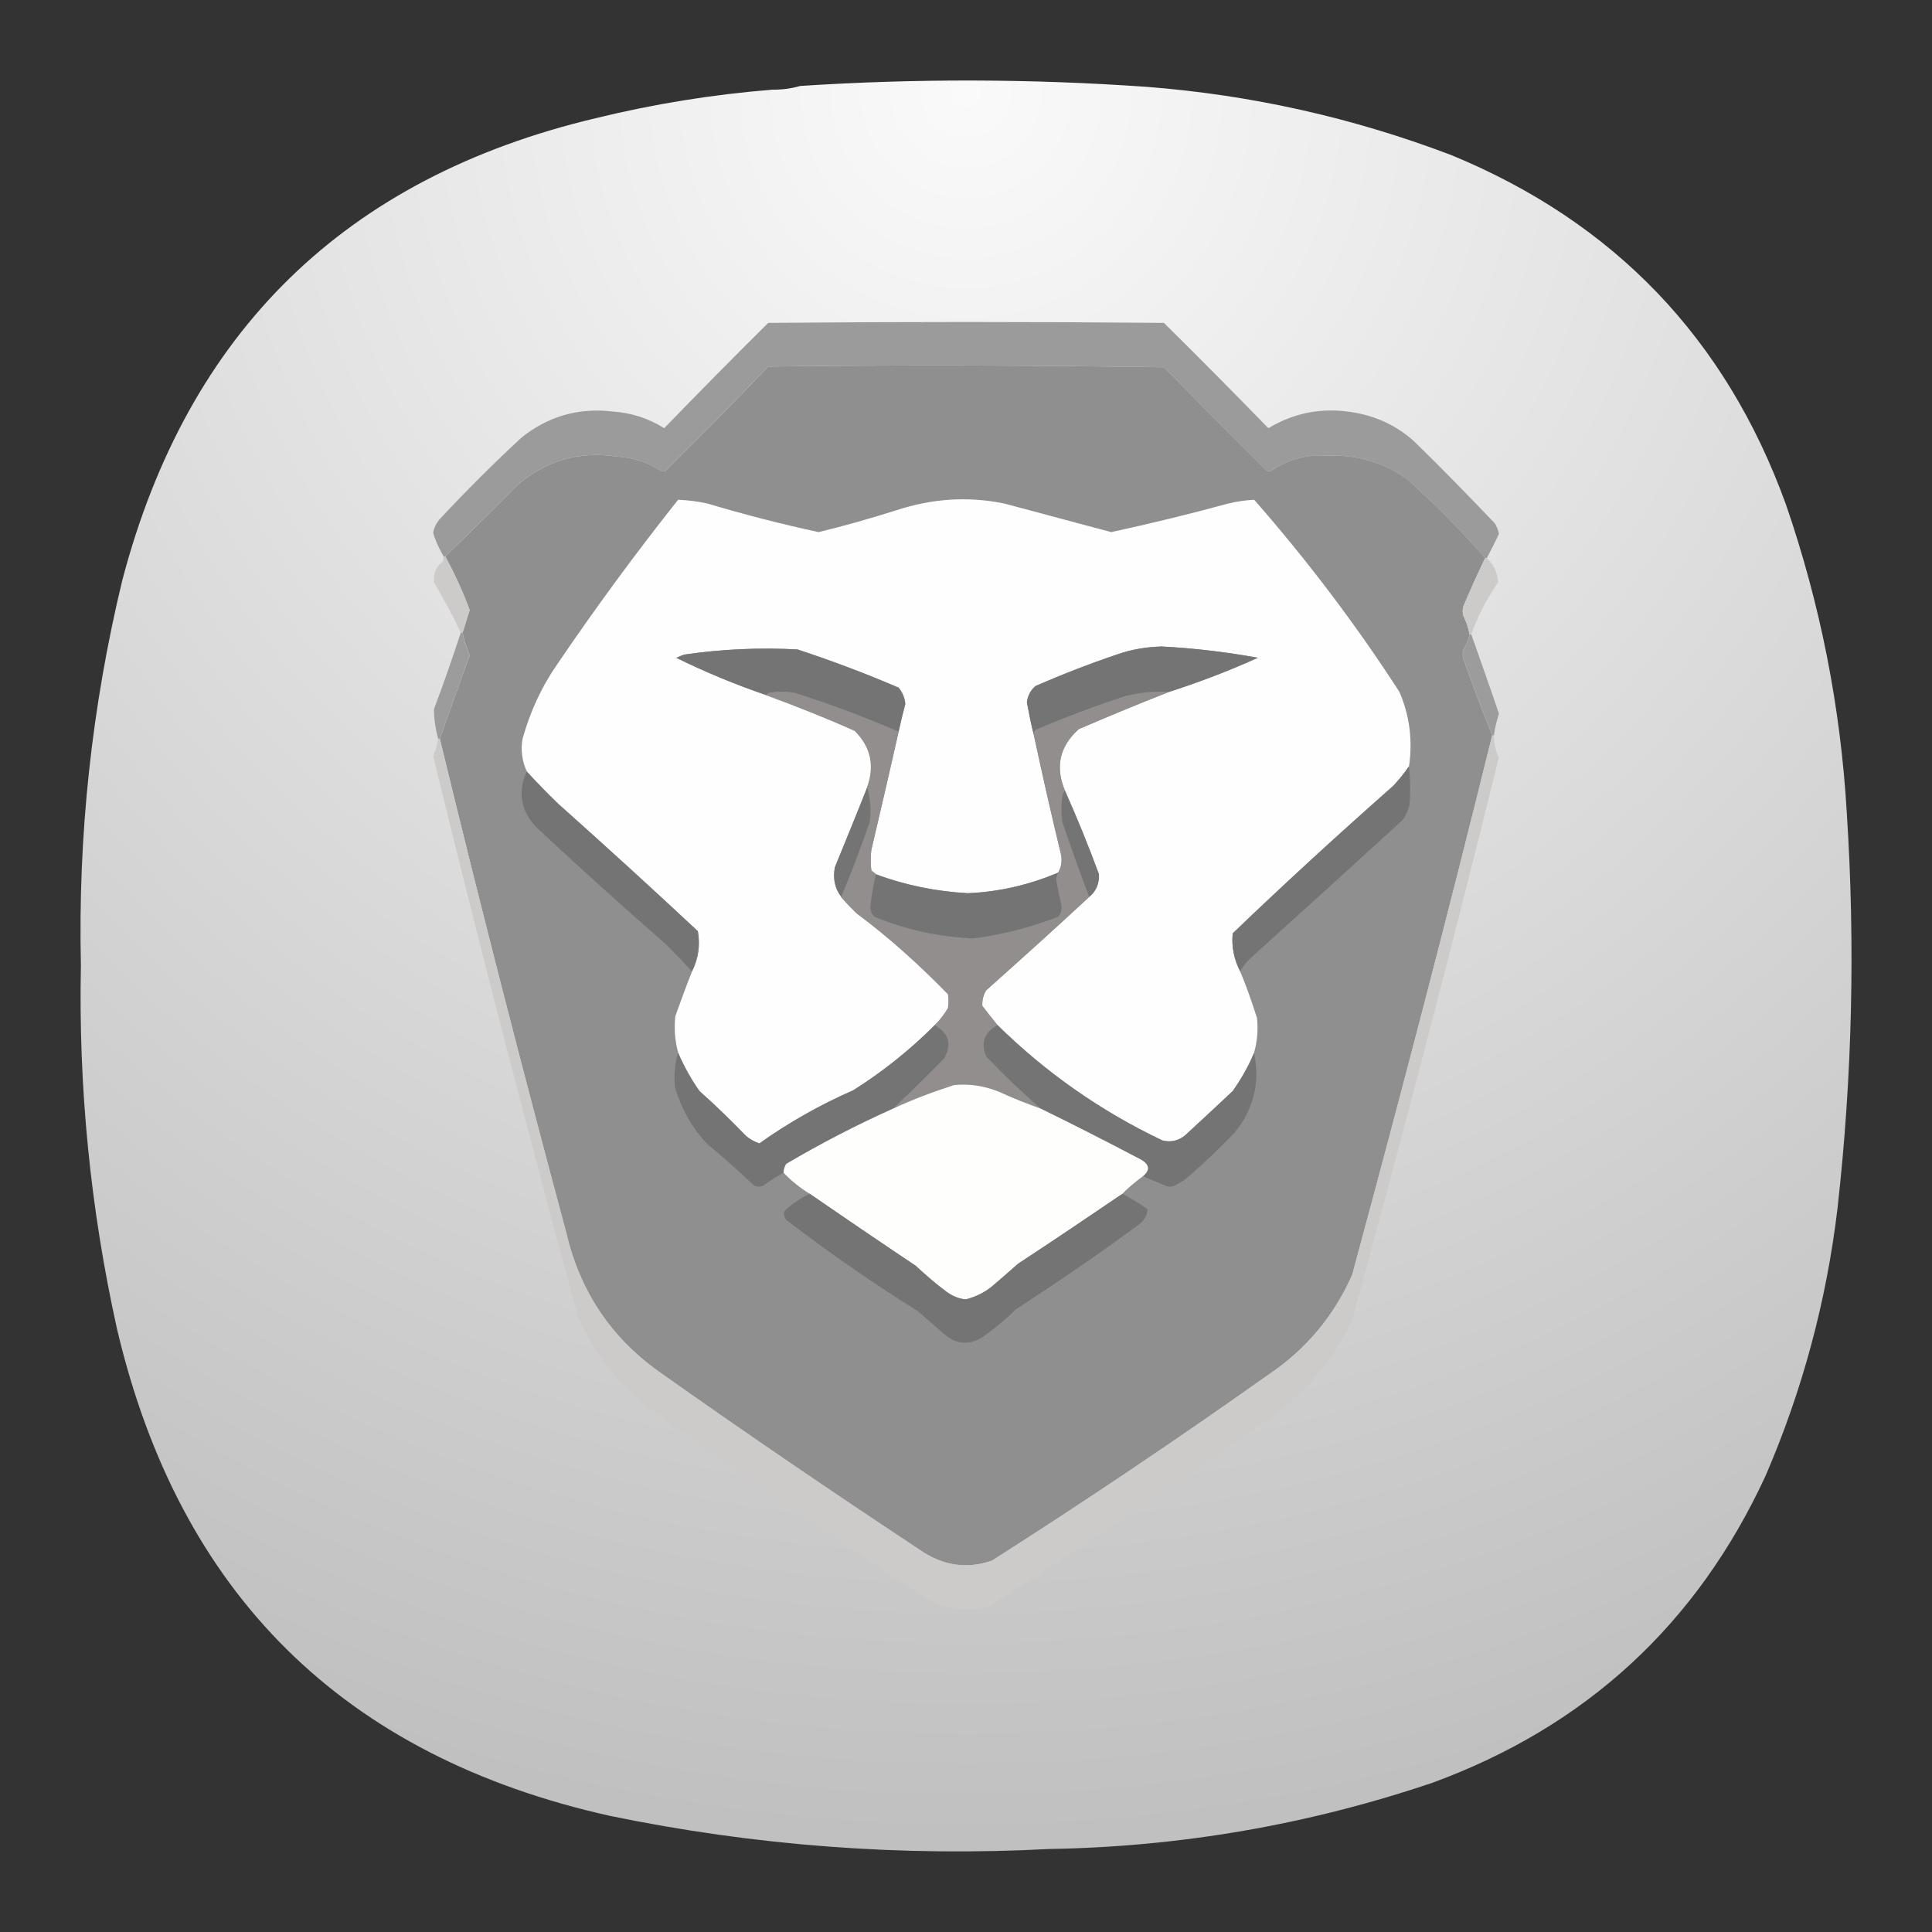 <?xml version="1.0" encoding="UTF-8" standalone="no"?>
<svg
   width="24"
   height="24"
   viewBox="0 0 24 24"
   fill="none"
   version="1.1"
   id="svg2408"
   sodipodi:docname="brave_bw.svg"
   inkscape:version="1.2.2 (b0a8486541, 2022-12-01)"
   inkscape:export-filename="brave_bw.pdf"
   inkscape:export-xdpi="96"
   inkscape:export-ydpi="96"
   xml:space="preserve"
   xmlns:inkscape="http://www.inkscape.org/namespaces/inkscape"
   xmlns:sodipodi="http://sodipodi.sourceforge.net/DTD/sodipodi-0.dtd"
   xmlns="http://www.w3.org/2000/svg"
   xmlns:svg="http://www.w3.org/2000/svg"><rect x="0" y="0" width="24" height="24" fill="#333333" stroke="none"/><sodipodi:namedview
     id="namedview2410"
     pagecolor="#ffffff"
     bordercolor="#000000"
     borderopacity="0.25"
     inkscape:showpageshadow="2"
     inkscape:pageopacity="0.0"
     inkscape:pagecheckerboard="0"
     inkscape:deskcolor="#d1d1d1"
     showgrid="false"
     inkscape:zoom="6.437618"
     inkscape:cx="-74.56174"
     inkscape:cy="7.456174"
     inkscape:window-width="2560"
     inkscape:window-height="998"
     inkscape:window-x="1680"
     inkscape:window-y="0"
     inkscape:window-maximized="1"
     inkscape:current-layer="svg2408" /><path
     fill-rule="evenodd"
     clip-rule="evenodd"
     d="M 9.596,1.114 C 9.716,1.115 9.83,1.1 9.94,1.068 11.376,0.974 12.811,0.978 14.247,1.079 c 1.302,0.101 2.562,0.384 3.78,0.847 2.026,0.834 3.412,2.28 4.158,4.339 0.427,1.24 0.679,2.514 0.756,3.824 0.107,1.645 0.069,3.286 -0.115,4.923 -0.137,1.151 -0.435,2.258 -0.893,3.32 -0.851,1.843 -2.229,3.113 -4.135,3.813 -1.545,0.522 -3.133,0.797 -4.765,0.824 C 11.197,23.066 9.379,22.929 7.58,22.558 4.268,21.821 2.226,19.802 1.452,16.502 1.123,15.016 0.974,13.512 1.005,11.991 0.968,10.372 1.14,8.777 1.52,7.205 2.332,4.119 4.29,2.207 7.397,1.469 8.12,1.292 8.854,1.173 9.596,1.114 Z"
     fill="url(#paint0_radial_8_22)"
     id="path2359"
     style="fill:url(#paint0_radial_8_22)" /><defs
     id="defs2406"><radialGradient
       id="paint0_radial_8_22"
       cx="0"
       cy="0"
       r="1"
       gradientUnits="userSpaceOnUse"
       gradientTransform="matrix(0,22,-22,0,12,1)"><stop
         stop-color="#FAFAFA"
         id="stop2401" /><stop
         offset="1"
         stop-color="#C0C0C0"
         id="stop2403" /></radialGradient><radialGradient
       fx="0"
       fy="0"
       cx="0"
       cy="0"
       r="1"
       gradientUnits="userSpaceOnUse"
       gradientTransform="matrix(0,16.5,-16.5,0,9,0.75)"
       spreadMethod="pad"
       id="radialGradient1192"><stop
         style="stop-opacity:1;stop-color:#fafafa"
         offset="0"
         id="stop1188" /><stop
         style="stop-opacity:1;stop-color:#c0c0c0"
         offset="1"
         id="stop1190" /></radialGradient></defs><g
     id="g2036"
     transform="translate(49.592,-15.029)"><path
       d="m -31.123,21.962 c -0.005,0 -0.011,0 -0.02,0 -0.303,-0.344 -0.625,-0.672 -0.969,-0.98 -0.292,-0.208 -0.62,-0.307 -0.984,-0.291 -0.256,-0.021 -0.489,0.041 -0.699,0.181 -0.02,0.016 -0.041,0.016 -0.068,0 -0.427,-0.421 -0.848,-0.853 -1.271,-1.281 -1.64,-0.025 -3.276,-0.031 -4.916,-0.009 -0.417,0.437 -0.839,0.864 -1.271,1.291 -0.021,0.016 -0.047,0.016 -0.068,0 -0.161,-0.104 -0.344,-0.161 -0.536,-0.172 -0.48,-0.072 -0.896,0.052 -1.251,0.365 -0.292,0.297 -0.588,0.588 -0.885,0.875 -0.011,0 -0.016,0 -0.021,0 -0.052,-0.093 -0.099,-0.188 -0.129,-0.292 0.011,-0.063 0.036,-0.115 0.072,-0.161 0.329,-0.353 0.672,-0.697 1.027,-1.025 0.328,-0.261 0.703,-0.371 1.12,-0.323 0.235,0.015 0.453,0.083 0.651,0.208 0.423,-0.437 0.855,-0.875 1.292,-1.308 1.64,-0.015 3.276,-0.015 4.916,0 0.439,0.433 0.871,0.871 1.297,1.308 0.339,-0.204 0.708,-0.265 1.099,-0.188 0.271,0.052 0.505,0.167 0.709,0.349 0.343,0.333 0.676,0.677 1.004,1.02 0.027,0.043 0.043,0.084 0.052,0.131 -0.047,0.104 -0.099,0.203 -0.151,0.303 z"
       style="fill:#9b9b9b;fill-opacity:1;fill-rule:evenodd;stroke:none;stroke-width:1.333"
       id="path1196" /><path
       d="m -31.143,21.962 c -0.095,0.197 -0.188,0.401 -0.272,0.604 -0.009,0.036 -0.009,0.073 0,0.109 0.037,0.073 0.063,0.156 0.079,0.235 -0.016,0.067 -0.041,0.135 -0.079,0.197 -0.009,0.036 -0.009,0.068 0,0.104 0.115,0.323 0.235,0.641 0.36,0.953 -0.552,2.24 -1.136,4.475 -1.74,6.703 -0.229,0.516 -0.577,0.928 -1.041,1.24 -1.125,0.797 -2.271,1.568 -3.432,2.308 -0.317,0.109 -0.609,0.061 -0.885,-0.125 -1.095,-0.724 -2.183,-1.464 -3.256,-2.224 -0.604,-0.432 -0.984,-1.011 -1.151,-1.735 -0.547,-2.036 -1.073,-4.079 -1.568,-6.125 0.125,-0.344 0.245,-0.692 0.371,-1.036 -0.037,-0.093 -0.068,-0.183 -0.089,-0.281 0.032,-0.093 0.057,-0.188 0.089,-0.281 -0.084,-0.229 -0.188,-0.453 -0.303,-0.667 0.297,-0.287 0.593,-0.577 0.885,-0.875 0.355,-0.313 0.771,-0.437 1.251,-0.365 0.192,0.011 0.375,0.068 0.536,0.172 0.021,0.016 0.047,0.016 0.068,0 0.432,-0.427 0.853,-0.853 1.271,-1.291 1.64,-0.021 3.276,-0.016 4.916,0.009 0.423,0.428 0.844,0.86 1.271,1.281 0.027,0.016 0.048,0.016 0.068,0 0.209,-0.14 0.443,-0.203 0.699,-0.181 0.364,-0.016 0.692,0.083 0.984,0.291 0.344,0.308 0.667,0.636 0.969,0.98 z"
       style="fill:#8f8f8f;fill-opacity:1;fill-rule:evenodd;stroke:none;stroke-width:1.333"
       id="path1198" /><path
       d="m -32.091,24.55 c -0.057,0.084 -0.12,0.161 -0.193,0.24 -0.677,0.599 -1.344,1.208 -1.995,1.833 -0.016,0.167 0.016,0.323 0.093,0.473 0.079,0.188 0.147,0.385 0.209,0.579 0.015,0.145 0.004,0.292 -0.037,0.432 -0.068,0.167 -0.161,0.328 -0.265,0.475 -0.197,0.187 -0.396,0.369 -0.593,0.552 -0.084,0.067 -0.177,0.088 -0.281,0.061 -0.765,-0.364 -1.448,-0.843 -2.047,-1.432 -0.063,-0.077 -0.125,-0.156 -0.188,-0.239 -0.005,-0.068 0.011,-0.131 0.047,-0.193 0.432,-0.385 0.86,-0.771 1.281,-1.161 0.088,-0.073 0.125,-0.167 0.12,-0.281 -0.131,-0.355 -0.271,-0.697 -0.421,-1.036 -0.125,-0.297 -0.068,-0.552 0.171,-0.767 0.376,-0.161 0.751,-0.317 1.125,-0.463 0.371,-0.12 0.74,-0.26 1.099,-0.423 -0.395,-0.072 -0.796,-0.119 -1.197,-0.14 -0.188,0.005 -0.375,0.036 -0.552,0.099 -0.344,0.115 -0.677,0.245 -1.011,0.391 -0.063,0.052 -0.099,0.12 -0.109,0.203 0.027,0.141 0.052,0.277 0.088,0.412 0.105,0.489 0.215,0.975 0.333,1.464 0.021,0.088 0.011,0.167 -0.031,0.239 -0.36,0.152 -0.735,0.24 -1.125,0.256 -0.391,-0.021 -0.776,-0.099 -1.14,-0.235 -0.016,-0.016 -0.037,-0.031 -0.057,-0.047 -0.011,-0.084 -0.011,-0.172 0,-0.256 0.115,-0.489 0.229,-0.979 0.339,-1.468 0.025,-0.115 0.052,-0.229 0.083,-0.344 -0.005,-0.077 -0.036,-0.145 -0.083,-0.203 -0.412,-0.177 -0.828,-0.333 -1.256,-0.475 -0.468,-0.025 -0.932,-0.005 -1.4,0.063 -0.037,0.011 -0.073,0.027 -0.105,0.041 0.36,0.177 0.735,0.333 1.12,0.464 0.371,0.136 0.74,0.281 1.099,0.443 0.199,0.199 0.251,0.432 0.152,0.703 -0.131,0.329 -0.265,0.657 -0.401,0.991 -0.027,0.135 -0.005,0.26 0.079,0.369 0.057,0.068 0.124,0.136 0.192,0.203 0.407,0.303 0.781,0.641 1.136,1.005 0.009,0.057 0.009,0.115 0,0.172 -0.048,0.079 -0.1,0.151 -0.167,0.213 -0.308,0.308 -0.647,0.579 -1.011,0.808 -0.412,0.181 -0.803,0.401 -1.167,0.661 -0.063,-0.021 -0.12,-0.052 -0.172,-0.099 -0.183,-0.188 -0.375,-0.376 -0.573,-0.552 -0.104,-0.147 -0.192,-0.308 -0.265,-0.475 -0.041,-0.145 -0.052,-0.297 -0.036,-0.453 0.067,-0.187 0.135,-0.375 0.208,-0.557 0.079,-0.156 0.104,-0.323 0.073,-0.5 -0.573,-0.536 -1.152,-1.063 -1.735,-1.583 -0.136,-0.131 -0.265,-0.265 -0.391,-0.401 -0.057,-0.125 -0.079,-0.265 -0.052,-0.407 0.093,-0.333 0.235,-0.645 0.432,-0.927 0.473,-0.697 0.975,-1.38 1.5,-2.041 0.12,0.005 0.245,0.02 0.364,0.047 0.453,0.135 0.917,0.255 1.381,0.355 0.328,-0.079 0.651,-0.172 0.968,-0.272 0.443,-0.145 0.885,-0.176 1.339,-0.083 0.443,0.12 0.885,0.235 1.328,0.355 0.484,-0.105 0.975,-0.224 1.453,-0.355 0.109,-0.027 0.219,-0.041 0.323,-0.047 0.661,0.755 1.261,1.547 1.803,2.385 0.129,0.296 0.167,0.609 0.12,0.927 z"
       style="fill:#fefefe;fill-opacity:1;fill-rule:evenodd;stroke:none;stroke-width:1.333"
       id="path1200" /><path
       d="m -44.082,21.941 c 0.005,0 0.011,0 0.021,0 0.115,0.213 0.219,0.437 0.303,0.667 -0.032,0.093 -0.057,0.188 -0.089,0.281 -0.005,0 -0.016,0 -0.02,0 -0.1,-0.213 -0.215,-0.421 -0.333,-0.625 -0.011,-0.104 0.02,-0.192 0.109,-0.26 0.009,-0.016 0.009,-0.041 0.009,-0.063 z"
       style="fill:#cdcaca;fill-opacity:1;fill-rule:evenodd;stroke:none;stroke-width:1.333"
       id="path1202" /><path
       d="m -31.143,21.962 c 0.009,0 0.015,0 0.02,0 0.089,0.083 0.136,0.187 0.141,0.301 -0.141,0.204 -0.251,0.417 -0.333,0.647 -0.005,0 -0.016,0 -0.021,0 -0.016,-0.079 -0.041,-0.161 -0.079,-0.235 -0.009,-0.036 -0.009,-0.073 0,-0.109 0.084,-0.203 0.177,-0.407 0.272,-0.604 z"
       style="fill:#cdcaca;fill-opacity:1;fill-rule:evenodd;stroke:none;stroke-width:1.333"
       id="path1204" /><path
       d="m -31.336,22.91 c 0.005,0 0.016,0 0.021,0 0.115,0.328 0.233,0.656 0.343,0.984 -0.025,0.088 -0.052,0.177 -0.061,0.271 -0.011,0 -0.016,0 -0.021,0 -0.125,-0.312 -0.245,-0.631 -0.36,-0.953 -0.009,-0.036 -0.009,-0.068 0,-0.104 0.037,-0.063 0.063,-0.131 0.079,-0.197 z"
       style="fill:#9c9c9c;fill-opacity:1;fill-rule:evenodd;stroke:none;stroke-width:1.333"
       id="path1206" /><path
       d="m -43.867,22.889 c 0.004,0 0.015,0 0.02,0 0.021,0.099 0.052,0.188 0.089,0.281 -0.125,0.344 -0.245,0.692 -0.371,1.036 -0.005,0 -0.011,0 -0.02,0 -0.032,-0.12 -0.052,-0.244 -0.052,-0.369 0.119,-0.312 0.228,-0.631 0.333,-0.948 z"
       style="fill:#9c9c9c;fill-opacity:1;fill-rule:evenodd;stroke:none;stroke-width:1.333"
       id="path1208" /><path
       d="m -38.43,24.118 c -0.423,-0.183 -0.855,-0.344 -1.297,-0.484 -0.099,-0.016 -0.203,-0.016 -0.301,0 -0.021,0.005 -0.032,0.015 -0.043,0.031 -0.385,-0.131 -0.76,-0.287 -1.12,-0.464 0.032,-0.015 0.068,-0.031 0.105,-0.041 0.468,-0.068 0.932,-0.088 1.4,-0.063 0.428,0.141 0.844,0.297 1.256,0.475 0.047,0.057 0.077,0.125 0.083,0.203 -0.031,0.115 -0.057,0.229 -0.083,0.344 z"
       style="fill:#747474;fill-opacity:1;fill-rule:evenodd;stroke:none;stroke-width:1.333"
       id="path1210" /><path
       d="m -35.066,23.624 c -0.187,-0.011 -0.364,0.011 -0.541,0.052 -0.38,0.125 -0.755,0.265 -1.12,0.421 -0.021,0.021 -0.025,0.043 -0.021,0.068 -0.036,-0.135 -0.061,-0.271 -0.088,-0.412 0.011,-0.083 0.047,-0.151 0.109,-0.203 0.333,-0.145 0.672,-0.276 1.011,-0.391 0.177,-0.063 0.364,-0.093 0.552,-0.099 0.407,0.021 0.803,0.068 1.197,0.14 -0.359,0.163 -0.728,0.303 -1.099,0.423 z"
       style="fill:#747474;fill-opacity:1;fill-rule:evenodd;stroke:none;stroke-width:1.333"
       id="path1212" /><path
       d="m -38.43,24.118 c -0.109,0.489 -0.224,0.979 -0.339,1.468 -0.011,0.084 -0.011,0.172 0,0.256 0.02,0.016 0.041,0.031 0.057,0.047 -0.032,0.125 -0.052,0.255 -0.068,0.385 -0.005,0.057 0.011,0.104 0.047,0.141 0.391,0.161 0.803,0.249 1.229,0.271 0.36,-0.047 0.713,-0.136 1.057,-0.271 0.031,-0.037 0.047,-0.079 0.041,-0.131 -0.025,-0.109 -0.047,-0.219 -0.068,-0.333 0.005,-0.032 0.011,-0.057 0.027,-0.084 0.041,-0.072 0.052,-0.151 0.031,-0.239 -0.119,-0.489 -0.228,-0.975 -0.333,-1.464 -0.004,-0.025 0,-0.047 0.021,-0.068 0.365,-0.156 0.74,-0.296 1.12,-0.421 0.177,-0.041 0.355,-0.063 0.541,-0.052 -0.375,0.145 -0.749,0.301 -1.125,0.463 -0.239,0.215 -0.296,0.469 -0.171,0.767 -0.016,0.015 -0.027,0.036 -0.032,0.063 -0.016,0.109 -0.016,0.219 0,0.328 0.104,0.307 0.213,0.619 0.333,0.927 -0.421,0.391 -0.849,0.776 -1.281,1.161 -0.036,0.063 -0.052,0.125 -0.047,0.193 0.063,0.083 0.125,0.161 0.188,0.239 -0.167,0.089 -0.215,0.219 -0.141,0.391 0.213,0.224 0.443,0.443 0.677,0.647 -0.172,-0.063 -0.349,-0.131 -0.516,-0.209 -0.181,-0.072 -0.369,-0.104 -0.563,-0.083 -0.255,0.083 -0.509,0.177 -0.755,0.292 0.208,-0.199 0.421,-0.407 0.635,-0.625 0.1,-0.177 0.057,-0.313 -0.119,-0.412 0.067,-0.063 0.119,-0.135 0.167,-0.213 0.009,-0.057 0.009,-0.115 0,-0.172 -0.355,-0.364 -0.729,-0.703 -1.136,-1.005 -0.068,-0.067 -0.135,-0.135 -0.192,-0.203 0.129,-0.308 0.244,-0.615 0.353,-0.927 0.021,-0.152 0.011,-0.292 -0.031,-0.433 0.099,-0.271 0.047,-0.504 -0.152,-0.703 -0.359,-0.161 -0.728,-0.307 -1.099,-0.443 0.011,-0.016 0.021,-0.025 0.043,-0.031 0.099,-0.016 0.203,-0.016 0.301,0 0.443,0.14 0.875,0.301 1.297,0.484 z"
       style="fill:#928e8e;fill-opacity:1;fill-rule:evenodd;stroke:none;stroke-width:1.333"
       id="path1214" /><path
       d="m -31.055,24.165 c 0.005,0 0.011,0 0.021,0 0,0.093 0.02,0.188 0.061,0.276 -0.577,2.339 -1.187,4.667 -1.823,6.989 -0.229,0.485 -0.563,0.885 -1,1.199 -1.145,0.807 -2.312,1.593 -3.495,2.348 -0.271,0.089 -0.531,0.063 -0.776,-0.083 -1.219,-0.792 -2.411,-1.609 -3.577,-2.459 -0.333,-0.296 -0.589,-0.645 -0.767,-1.047 -0.629,-2.312 -1.233,-4.636 -1.801,-6.969 0.031,-0.067 0.052,-0.14 0.063,-0.213 0.009,0 0.015,0 0.02,0 0.495,2.047 1.021,4.089 1.568,6.125 0.167,0.724 0.547,1.303 1.151,1.735 1.073,0.76 2.161,1.5 3.256,2.224 0.276,0.187 0.568,0.235 0.885,0.125 1.161,-0.74 2.307,-1.511 3.432,-2.308 0.464,-0.312 0.812,-0.724 1.041,-1.24 0.604,-2.228 1.188,-4.463 1.74,-6.703 z"
       style="fill:#cdcaca;fill-opacity:1;fill-rule:evenodd;stroke:none;stroke-width:1.333"
       id="path1216" /><path
       d="m -32.091,24.55 c 0.02,0.156 0.02,0.317 0.009,0.475 -0.015,0.072 -0.047,0.135 -0.088,0.192 -0.62,0.568 -1.24,1.131 -1.864,1.693 -0.063,0.057 -0.115,0.115 -0.152,0.187 -0.077,-0.151 -0.109,-0.307 -0.093,-0.473 0.651,-0.625 1.317,-1.235 1.995,-1.833 0.073,-0.079 0.136,-0.156 0.193,-0.24 z"
       style="fill:#747474;fill-opacity:1;fill-rule:evenodd;stroke:none;stroke-width:1.333"
       id="path1218" /><path
       d="m -43.05,24.613 c 0.125,0.136 0.255,0.271 0.391,0.401 0.583,0.52 1.161,1.047 1.735,1.583 0.031,0.177 0.005,0.344 -0.073,0.5 -0.104,-0.115 -0.213,-0.229 -0.323,-0.339 -0.543,-0.473 -1.079,-0.957 -1.609,-1.452 -0.193,-0.204 -0.235,-0.439 -0.12,-0.693 z"
       style="fill:#747474;fill-opacity:1;fill-rule:evenodd;stroke:none;stroke-width:1.333"
       id="path1220" /><path
       d="m -38.82,24.81 c 0.041,0.141 0.052,0.281 0.031,0.433 -0.109,0.312 -0.224,0.619 -0.353,0.927 -0.084,-0.109 -0.105,-0.235 -0.079,-0.369 0.136,-0.333 0.271,-0.661 0.401,-0.991 z"
       style="fill:#747474;fill-opacity:1;fill-rule:evenodd;stroke:none;stroke-width:1.333"
       id="path1222" /><path
       d="m -36.362,24.853 c 0.151,0.339 0.291,0.681 0.421,1.036 0.005,0.115 -0.032,0.208 -0.12,0.281 -0.12,-0.308 -0.229,-0.62 -0.333,-0.927 -0.016,-0.109 -0.016,-0.219 0,-0.328 0.005,-0.027 0.016,-0.048 0.032,-0.063 z"
       style="fill:#747474;fill-opacity:1;fill-rule:evenodd;stroke:none;stroke-width:1.333"
       id="path1224" /><path
       d="m -36.446,25.868 c -0.016,0.027 -0.021,0.052 -0.027,0.084 0.021,0.115 0.043,0.224 0.068,0.333 0.005,0.052 -0.011,0.093 -0.041,0.131 -0.344,0.135 -0.697,0.224 -1.057,0.271 -0.427,-0.021 -0.839,-0.109 -1.229,-0.271 -0.036,-0.037 -0.052,-0.084 -0.047,-0.141 0.016,-0.131 0.036,-0.26 0.068,-0.385 0.364,0.136 0.749,0.213 1.14,0.235 0.391,-0.016 0.765,-0.104 1.125,-0.256 z"
       style="fill:#747474;fill-opacity:1;fill-rule:evenodd;stroke:none;stroke-width:1.333"
       id="path1226" /><path
       d="m -37.2,27.764 c 0.599,0.589 1.281,1.068 2.047,1.432 0.104,0.027 0.197,0.005 0.281,-0.061 0.197,-0.183 0.396,-0.365 0.593,-0.552 0.104,-0.147 0.197,-0.308 0.265,-0.475 0.079,0.369 -0.005,0.703 -0.244,0.995 -0.177,0.183 -0.36,0.36 -0.552,0.527 -0.057,0.052 -0.125,0.093 -0.193,0.129 -0.036,0.016 -0.073,0.016 -0.109,0 -0.093,-0.041 -0.188,-0.077 -0.281,-0.119 0.088,-0.073 0.084,-0.141 -0.021,-0.204 -0.416,-0.219 -0.833,-0.432 -1.249,-0.635 -0.235,-0.204 -0.464,-0.423 -0.677,-0.647 -0.073,-0.172 -0.025,-0.301 0.141,-0.391 z"
       style="fill:#747474;fill-opacity:1;fill-rule:evenodd;stroke:none;stroke-width:1.333"
       id="path1228" /><path
       d="m -37.982,27.764 c 0.176,0.099 0.219,0.235 0.119,0.412 -0.213,0.219 -0.427,0.427 -0.635,0.625 -0.453,0.203 -0.896,0.432 -1.328,0.687 -0.021,0.037 -0.032,0.073 -0.032,0.109 -0.088,0.047 -0.171,0.104 -0.255,0.161 -0.036,0.016 -0.073,0.016 -0.109,0 -0.193,-0.181 -0.391,-0.359 -0.593,-0.525 -0.183,-0.199 -0.313,-0.432 -0.391,-0.693 -0.016,-0.145 -0.005,-0.291 0.036,-0.432 0.073,0.167 0.161,0.328 0.265,0.475 0.199,0.176 0.391,0.364 0.573,0.552 0.052,0.047 0.109,0.077 0.172,0.099 0.364,-0.26 0.755,-0.48 1.167,-0.661 0.364,-0.229 0.703,-0.5 1.011,-0.808 z"
       style="fill:#747474;fill-opacity:1;fill-rule:evenodd;stroke:none;stroke-width:1.333"
       id="path1230" /><path
       d="m -36.664,28.801 c 0.416,0.203 0.833,0.416 1.249,0.635 0.105,0.063 0.109,0.131 0.021,0.204 -0.088,0.067 -0.177,0.135 -0.255,0.219 -0.428,0.291 -0.86,0.583 -1.297,0.869 -0.104,0.093 -0.213,0.188 -0.323,0.281 -0.093,0.077 -0.204,0.131 -0.323,0.161 -0.089,-0.005 -0.167,-0.041 -0.24,-0.093 -0.136,-0.1 -0.26,-0.209 -0.385,-0.324 -0.443,-0.296 -0.88,-0.593 -1.317,-0.895 -0.12,-0.073 -0.229,-0.161 -0.324,-0.261 0,-0.036 0.011,-0.072 0.032,-0.109 0.432,-0.255 0.875,-0.484 1.328,-0.687 0.245,-0.115 0.5,-0.209 0.755,-0.292 0.193,-0.021 0.381,0.011 0.563,0.083 0.167,0.079 0.344,0.147 0.516,0.209 z"
       style="fill:#fefefd;fill-opacity:1;fill-rule:evenodd;stroke:none;stroke-width:1.333"
       id="path1232" /><path
       d="m -39.534,29.858 c 0.437,0.301 0.875,0.599 1.317,0.895 0.125,0.115 0.249,0.224 0.385,0.324 0.073,0.052 0.151,0.088 0.24,0.093 0.119,-0.031 0.229,-0.084 0.323,-0.161 0.109,-0.093 0.219,-0.188 0.323,-0.281 0.437,-0.287 0.869,-0.579 1.297,-0.869 0.109,0.057 0.213,0.119 0.312,0.192 -0.005,0.073 -0.036,0.131 -0.099,0.183 -0.5,0.369 -1.011,0.719 -1.532,1.057 -0.129,0.125 -0.265,0.239 -0.411,0.344 -0.172,0.109 -0.339,0.099 -0.495,-0.043 -0.109,-0.093 -0.213,-0.187 -0.324,-0.281 -0.561,-0.348 -1.104,-0.728 -1.629,-1.129 -0.021,-0.037 -0.032,-0.068 -0.021,-0.109 0.095,-0.089 0.199,-0.161 0.313,-0.213 z"
       style="fill:#747474;fill-opacity:1;fill-rule:evenodd;stroke:none;stroke-width:1.333"
       id="path1234" /></g></svg>
